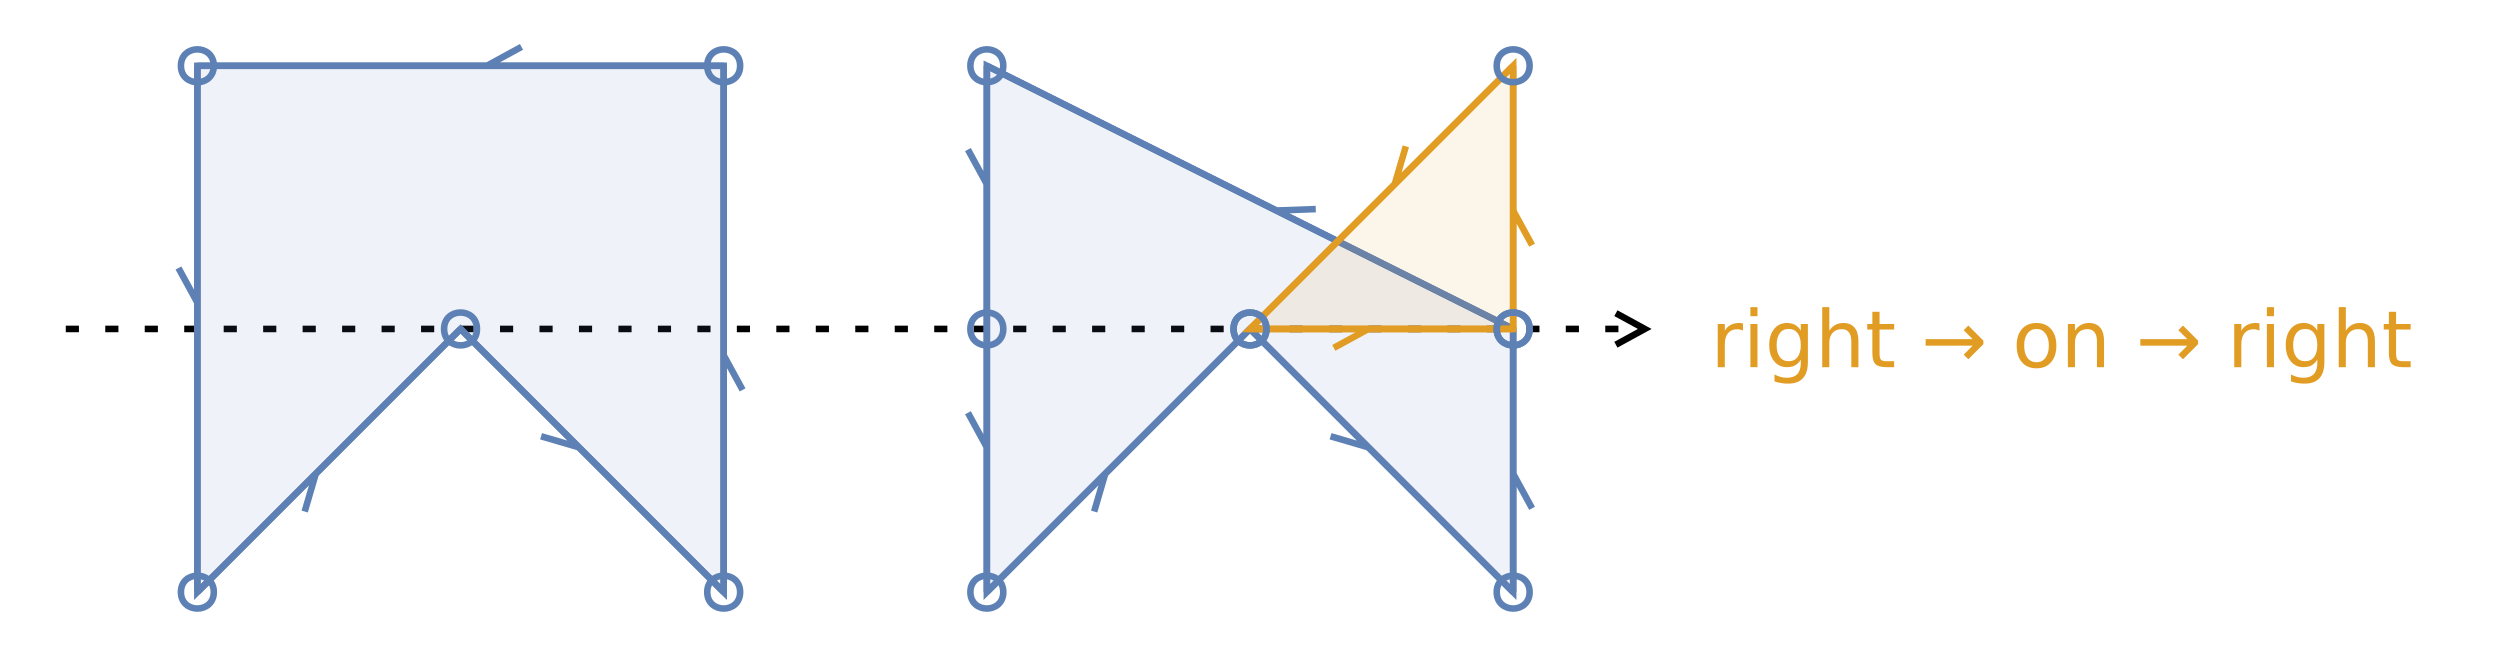 <?xml version="1.0" encoding="UTF-8"?>
<svg xmlns="http://www.w3.org/2000/svg" xmlns:xlink="http://www.w3.org/1999/xlink" width="380pt" height="100pt" viewBox="0 0 380 100" version="1.1">
<defs>
<g>
<symbol overflow="visible" id="glyph0-0">
<path style="stroke:none;" d="M 0.594 2.125 L 0.594 -8.469 L 6.594 -8.469 L 6.594 2.125 Z M 1.266 1.453 L 5.938 1.453 L 5.938 -7.781 L 1.266 -7.781 Z M 1.266 1.453 "/>
</symbol>
<symbol overflow="visible" id="glyph0-1">
<path style="stroke:none;" d="M 4.938 -5.562 C 4.812 -5.625 4.676 -5.672 4.531 -5.703 C 4.395 -5.742 4.238 -5.766 4.062 -5.766 C 3.457 -5.766 2.988 -5.566 2.656 -5.172 C 2.332 -4.773 2.172 -4.203 2.172 -3.453 L 2.172 0 L 1.094 0 L 1.094 -6.562 L 2.172 -6.562 L 2.172 -5.547 C 2.398 -5.941 2.695 -6.234 3.062 -6.422 C 3.426 -6.617 3.867 -6.719 4.391 -6.719 C 4.461 -6.719 4.539 -6.711 4.625 -6.703 C 4.719 -6.691 4.816 -6.676 4.922 -6.656 Z M 4.938 -5.562 "/>
</symbol>
<symbol overflow="visible" id="glyph0-2">
<path style="stroke:none;" d="M 1.125 -6.562 L 2.203 -6.562 L 2.203 0 L 1.125 0 Z M 1.125 -9.125 L 2.203 -9.125 L 2.203 -7.75 L 1.125 -7.75 Z M 1.125 -9.125 "/>
</symbol>
<symbol overflow="visible" id="glyph0-3">
<path style="stroke:none;" d="M 5.453 -3.359 C 5.453 -4.141 5.289 -4.742 4.969 -5.172 C 4.645 -5.598 4.191 -5.812 3.609 -5.812 C 3.035 -5.812 2.586 -5.598 2.266 -5.172 C 1.941 -4.742 1.781 -4.141 1.781 -3.359 C 1.781 -2.578 1.941 -1.973 2.266 -1.547 C 2.586 -1.117 3.035 -0.906 3.609 -0.906 C 4.191 -0.906 4.645 -1.117 4.969 -1.547 C 5.289 -1.973 5.453 -2.578 5.453 -3.359 Z M 6.531 -0.812 C 6.531 0.301 6.281 1.129 5.781 1.672 C 5.289 2.223 4.531 2.5 3.5 2.5 C 3.125 2.5 2.766 2.469 2.422 2.406 C 2.086 2.352 1.766 2.27 1.453 2.156 L 1.453 1.109 C 1.766 1.273 2.078 1.398 2.391 1.484 C 2.703 1.566 3.016 1.609 3.328 1.609 C 4.035 1.609 4.566 1.422 4.922 1.047 C 5.273 0.68 5.453 0.125 5.453 -0.625 L 5.453 -1.156 C 5.223 -0.77 4.938 -0.477 4.594 -0.281 C 4.25 -0.094 3.832 0 3.344 0 C 2.539 0 1.891 -0.305 1.391 -0.922 C 0.898 -1.535 0.656 -2.348 0.656 -3.359 C 0.656 -4.367 0.898 -5.18 1.391 -5.797 C 1.891 -6.41 2.539 -6.719 3.344 -6.719 C 3.832 -6.719 4.25 -6.617 4.594 -6.422 C 4.938 -6.234 5.223 -5.945 5.453 -5.562 L 5.453 -6.562 L 6.531 -6.562 Z M 6.531 -0.812 "/>
</symbol>
<symbol overflow="visible" id="glyph0-4">
<path style="stroke:none;" d="M 6.594 -3.969 L 6.594 0 L 5.516 0 L 5.516 -3.922 C 5.516 -4.547 5.391 -5.008 5.141 -5.312 C 4.898 -5.625 4.539 -5.781 4.062 -5.781 C 3.477 -5.781 3.016 -5.594 2.672 -5.219 C 2.336 -4.852 2.172 -4.348 2.172 -3.703 L 2.172 0 L 1.094 0 L 1.094 -9.125 L 2.172 -9.125 L 2.172 -5.547 C 2.43 -5.941 2.734 -6.234 3.078 -6.422 C 3.43 -6.617 3.836 -6.719 4.297 -6.719 C 5.047 -6.719 5.613 -6.484 6 -6.016 C 6.395 -5.555 6.594 -4.875 6.594 -3.969 Z M 6.594 -3.969 "/>
</symbol>
<symbol overflow="visible" id="glyph0-5">
<path style="stroke:none;" d="M 2.203 -8.422 L 2.203 -6.562 L 4.422 -6.562 L 4.422 -5.719 L 2.203 -5.719 L 2.203 -2.156 C 2.203 -1.625 2.273 -1.281 2.422 -1.125 C 2.566 -0.977 2.863 -0.906 3.312 -0.906 L 4.422 -0.906 L 4.422 0 L 3.312 0 C 2.477 0 1.898 -0.156 1.578 -0.469 C 1.266 -0.781 1.109 -1.344 1.109 -2.156 L 1.109 -5.719 L 0.328 -5.719 L 0.328 -6.562 L 1.109 -6.562 L 1.109 -8.422 Z M 2.203 -8.422 "/>
</symbol>
<symbol overflow="visible" id="glyph0-6">
<path style="stroke:none;" d=""/>
</symbol>
<symbol overflow="visible" id="glyph0-7">
<path style="stroke:none;" d="M 9.469 -4.031 L 9.469 -3.5 L 7.172 -1.203 L 6.469 -1.906 L 7.828 -3.266 L 0.688 -3.266 L 0.688 -4.266 L 7.828 -4.266 L 6.469 -5.625 L 7.172 -6.328 Z M 9.469 -4.031 "/>
</symbol>
<symbol overflow="visible" id="glyph0-8">
<path style="stroke:none;" d="M 3.672 -5.812 C 3.098 -5.812 2.641 -5.582 2.297 -5.125 C 1.961 -4.676 1.797 -4.062 1.797 -3.281 C 1.797 -2.488 1.961 -1.867 2.297 -1.422 C 2.629 -0.973 3.086 -0.75 3.672 -0.75 C 4.242 -0.75 4.695 -0.973 5.031 -1.422 C 5.375 -1.879 5.547 -2.5 5.547 -3.281 C 5.547 -4.051 5.375 -4.664 5.031 -5.125 C 4.695 -5.582 4.242 -5.812 3.672 -5.812 Z M 3.672 -6.719 C 4.609 -6.719 5.344 -6.41 5.875 -5.797 C 6.414 -5.191 6.688 -4.352 6.688 -3.281 C 6.688 -2.207 6.414 -1.363 5.875 -0.75 C 5.344 -0.133 4.609 0.172 3.672 0.172 C 2.734 0.172 1.992 -0.133 1.453 -0.75 C 0.922 -1.363 0.656 -2.207 0.656 -3.281 C 0.656 -4.352 0.922 -5.191 1.453 -5.797 C 1.992 -6.41 2.734 -6.719 3.672 -6.719 Z M 3.672 -6.719 "/>
</symbol>
<symbol overflow="visible" id="glyph0-9">
<path style="stroke:none;" d="M 6.594 -3.969 L 6.594 0 L 5.516 0 L 5.516 -3.922 C 5.516 -4.547 5.391 -5.008 5.141 -5.312 C 4.898 -5.625 4.539 -5.781 4.062 -5.781 C 3.477 -5.781 3.016 -5.594 2.672 -5.219 C 2.336 -4.852 2.172 -4.348 2.172 -3.703 L 2.172 0 L 1.094 0 L 1.094 -6.562 L 2.172 -6.562 L 2.172 -5.547 C 2.43 -5.941 2.734 -6.234 3.078 -6.422 C 3.43 -6.617 3.836 -6.719 4.297 -6.719 C 5.047 -6.719 5.613 -6.484 6 -6.016 C 6.395 -5.555 6.594 -4.875 6.594 -3.969 Z M 6.594 -3.969 "/>
</symbol>
</g>
<clipPath id="clip1">
  <rect width="380" height="100"/>
</clipPath>
<g id="surface_0" clip-path="url(#clip1)">
<path style="fill:none;stroke-width:1;stroke-linecap:butt;stroke-linejoin:miter;stroke:rgb(36.842%,50.678%,70.98%);stroke-opacity:1;stroke-miterlimit:10;" d="M 110 40 L 110 -40 M 112.875 9.266 L 110 4 " transform="matrix(1,0,0,1,0,50)"/>
<path style="fill:none;stroke-width:1;stroke-linecap:butt;stroke-linejoin:miter;stroke:rgb(36.842%,50.678%,70.98%);stroke-opacity:1;stroke-miterlimit:10;" d="M 110 -40 L 30 -40 M 79.266 -42.875 L 74 -40 " transform="matrix(1,0,0,1,0,50)"/>
<path style="fill:none;stroke-width:1;stroke-linecap:butt;stroke-linejoin:miter;stroke:rgb(36.842%,50.678%,70.98%);stroke-opacity:1;stroke-miterlimit:10;" d="M 30 -40 L 30 40 M 27.125 -9.266 L 30 -4 " transform="matrix(1,0,0,1,0,50)"/>
<path style="fill:none;stroke-width:1;stroke-linecap:butt;stroke-linejoin:miter;stroke:rgb(36.842%,50.678%,70.98%);stroke-opacity:1;stroke-miterlimit:10;" d="M 30 40 L 70 0 M 46.312 27.758 L 48 22 " transform="matrix(1,0,0,1,0,50)"/>
<path style="fill:none;stroke-width:1;stroke-linecap:butt;stroke-linejoin:miter;stroke:rgb(36.842%,50.678%,70.98%);stroke-opacity:1;stroke-miterlimit:10;" d="M 70 0 L 110 40 M 82.242 16.312 L 88 18 " transform="matrix(1,0,0,1,0,50)"/>
<path style="fill:none;stroke-width:1;stroke-linecap:butt;stroke-linejoin:miter;stroke:rgb(36.842%,50.678%,70.98%);stroke-opacity:1;stroke-miterlimit:10;" d="M 110 40 L 110 -40 L 30 -40 L 30 40 L 70 0 Z M 110 40 " transform="matrix(1,0,0,1,0,50)"/>
<path style=" stroke:none;fill-rule:nonzero;fill:rgb(36.842%,50.678%,70.98%);fill-opacity:0.1;" d="M 110 90 L 110 10 L 30 10 L 30 90 L 70 50 Z M 110 90 "/>
</g>
<clipPath id="clip2">
  <rect width="380" height="100"/>
</clipPath>
<g id="surface_1" clip-path="url(#clip2)">
<path style="fill:none;stroke-width:1;stroke-linecap:butt;stroke-linejoin:miter;stroke:rgb(36.842%,50.678%,70.98%);stroke-opacity:1;stroke-miterlimit:10;" d="M 150 -40 L 150 0 M 147.125 -27.266 L 150 -22 " transform="matrix(1,0,0,1,0,50)"/>
<path style="fill:none;stroke-width:1;stroke-linecap:butt;stroke-linejoin:miter;stroke:rgb(36.842%,50.678%,70.98%);stroke-opacity:1;stroke-miterlimit:10;" d="M 150 0 L 150 40 M 147.125 12.734 L 150 18 " transform="matrix(1,0,0,1,0,50)"/>
<path style="fill:none;stroke-width:1;stroke-linecap:butt;stroke-linejoin:miter;stroke:rgb(36.842%,50.678%,70.98%);stroke-opacity:1;stroke-miterlimit:10;" d="M 150 40 L 190 0 M 166.312 27.758 L 168 22 " transform="matrix(1,0,0,1,0,50)"/>
<path style="fill:none;stroke-width:1;stroke-linecap:butt;stroke-linejoin:miter;stroke:rgb(36.842%,50.678%,70.98%);stroke-opacity:1;stroke-miterlimit:10;" d="M 190 0 L 230 40 M 202.242 16.312 L 208 18 " transform="matrix(1,0,0,1,0,50)"/>
<path style="fill:none;stroke-width:1;stroke-linecap:butt;stroke-linejoin:miter;stroke:rgb(36.842%,50.678%,70.98%);stroke-opacity:1;stroke-miterlimit:10;" d="M 230 40 L 230 0 M 232.875 27.266 L 230 22 " transform="matrix(1,0,0,1,0,50)"/>
<path style="fill:none;stroke-width:1;stroke-linecap:butt;stroke-linejoin:miter;stroke:rgb(36.842%,50.678%,70.98%);stroke-opacity:1;stroke-miterlimit:10;" d="M 230 0 L 150 -40 M 199.996 -18.219 L 194 -18 " transform="matrix(1,0,0,1,0,50)"/>
<path style="fill:none;stroke-width:1;stroke-linecap:butt;stroke-linejoin:miter;stroke:rgb(36.842%,50.678%,70.98%);stroke-opacity:1;stroke-miterlimit:10;" d="M 150 -40 L 150 40 L 190 0 L 230 40 L 230 0 Z M 150 -40 " transform="matrix(1,0,0,1,0,50)"/>
<path style=" stroke:none;fill-rule:nonzero;fill:rgb(36.842%,50.678%,70.98%);fill-opacity:0.1;" d="M 150 10 L 150 90 L 190 50 L 230 90 L 230 50 Z M 150 10 "/>
</g>
<clipPath id="clip3">
  <rect width="380" height="100"/>
</clipPath>
<g id="surface_2" clip-path="url(#clip3)">
<path style="fill:none;stroke-width:1;stroke-linecap:butt;stroke-linejoin:miter;stroke:rgb(88.072%,61.104%,14.205%);stroke-opacity:1;stroke-miterlimit:10;" d="M 190 0 L 230 0 M 202.734 2.875 L 208 0 " transform="matrix(1,0,0,1,0,50)"/>
<path style="fill:none;stroke-width:1;stroke-linecap:butt;stroke-linejoin:miter;stroke:rgb(88.072%,61.104%,14.205%);stroke-opacity:1;stroke-miterlimit:10;" d="M 230 0 L 230 -40 M 232.875 -12.734 L 230 -18 " transform="matrix(1,0,0,1,0,50)"/>
<path style="fill:none;stroke-width:1;stroke-linecap:butt;stroke-linejoin:miter;stroke:rgb(88.072%,61.104%,14.205%);stroke-opacity:1;stroke-miterlimit:10;" d="M 230 -40 L 190 0 M 213.688 -27.758 L 212 -22 " transform="matrix(1,0,0,1,0,50)"/>
<path style="fill:none;stroke-width:1;stroke-linecap:butt;stroke-linejoin:miter;stroke:rgb(88.072%,61.104%,14.205%);stroke-opacity:1;stroke-miterlimit:10;" d="M 190 0 L 230 0 L 230 -40 Z M 190 0 " transform="matrix(1,0,0,1,0,50)"/>
<path style=" stroke:none;fill-rule:nonzero;fill:rgb(88.072%,61.104%,14.205%);fill-opacity:0.1;" d="M 190 50 L 230 50 L 230 10 Z M 190 50 "/>
</g>
</defs>
<g id="6_corner_cases_ror">
<path style="fill:none;stroke-width:1;stroke-linecap:butt;stroke-linejoin:miter;stroke:rgb(0%,0%,0%);stroke-opacity:1;stroke-dasharray:2,4;stroke-miterlimit:10;" d="M 10 0 L 250 0 " transform="matrix(1,0,0,1,0,50)"/>
<path style="fill:none;stroke-width:1;stroke-linecap:butt;stroke-linejoin:miter;stroke:rgb(0%,0%,0%);stroke-opacity:1;stroke-miterlimit:10;" d="M 245.613 -2.398 L 250 0 L 245.613 2.398 " transform="matrix(1,0,0,1,0,50)"/>
<use xlink:href="#surface_0"/>
<use xlink:href="#surface_1"/>
<use xlink:href="#surface_2"/>
<path style="fill:none;stroke-width:1;stroke-linecap:butt;stroke-linejoin:miter;stroke:rgb(36.842%,50.678%,70.98%);stroke-opacity:1;stroke-miterlimit:10;" d="M 112.5 40 C 112.5 43.332 107.5 43.332 107.5 40 C 107.5 36.668 112.5 36.668 112.5 40 " transform="matrix(1,0,0,1,0,50)"/>
<path style="fill:none;stroke-width:1;stroke-linecap:butt;stroke-linejoin:miter;stroke:rgb(36.842%,50.678%,70.98%);stroke-opacity:1;stroke-miterlimit:10;" d="M 112.5 -40 C 112.5 -36.668 107.5 -36.668 107.5 -40 C 107.5 -43.332 112.5 -43.332 112.5 -40 " transform="matrix(1,0,0,1,0,50)"/>
<path style="fill:none;stroke-width:1;stroke-linecap:butt;stroke-linejoin:miter;stroke:rgb(36.842%,50.678%,70.98%);stroke-opacity:1;stroke-miterlimit:10;" d="M 32.5 -40 C 32.5 -36.668 27.5 -36.668 27.5 -40 C 27.5 -43.332 32.5 -43.332 32.5 -40 " transform="matrix(1,0,0,1,0,50)"/>
<path style="fill:none;stroke-width:1;stroke-linecap:butt;stroke-linejoin:miter;stroke:rgb(36.842%,50.678%,70.98%);stroke-opacity:1;stroke-miterlimit:10;" d="M 32.5 40 C 32.5 43.332 27.5 43.332 27.5 40 C 27.5 36.668 32.5 36.668 32.5 40 " transform="matrix(1,0,0,1,0,50)"/>
<path style="fill:none;stroke-width:1;stroke-linecap:butt;stroke-linejoin:miter;stroke:rgb(36.842%,50.678%,70.98%);stroke-opacity:1;stroke-miterlimit:10;" d="M 72.5 0 C 72.5 3.332 67.5 3.332 67.5 0 C 67.5 -3.332 72.5 -3.332 72.5 0 " transform="matrix(1,0,0,1,0,50)"/>
<path style="fill:none;stroke-width:1;stroke-linecap:butt;stroke-linejoin:miter;stroke:rgb(36.842%,50.678%,70.98%);stroke-opacity:1;stroke-miterlimit:10;" d="M 152.5 -40 C 152.5 -36.668 147.5 -36.668 147.5 -40 C 147.5 -43.332 152.5 -43.332 152.5 -40 " transform="matrix(1,0,0,1,0,50)"/>
<path style="fill:none;stroke-width:1;stroke-linecap:butt;stroke-linejoin:miter;stroke:rgb(36.842%,50.678%,70.98%);stroke-opacity:1;stroke-miterlimit:10;" d="M 152.5 0 C 152.5 3.332 147.5 3.332 147.5 0 C 147.5 -3.332 152.5 -3.332 152.5 0 " transform="matrix(1,0,0,1,0,50)"/>
<path style="fill:none;stroke-width:1;stroke-linecap:butt;stroke-linejoin:miter;stroke:rgb(36.842%,50.678%,70.98%);stroke-opacity:1;stroke-miterlimit:10;" d="M 152.5 40 C 152.5 43.332 147.5 43.332 147.5 40 C 147.5 36.668 152.5 36.668 152.5 40 " transform="matrix(1,0,0,1,0,50)"/>
<path style="fill:none;stroke-width:1;stroke-linecap:butt;stroke-linejoin:miter;stroke:rgb(36.842%,50.678%,70.98%);stroke-opacity:1;stroke-miterlimit:10;" d="M 192.5 0 C 192.5 3.332 187.5 3.332 187.5 0 C 187.5 -3.332 192.5 -3.332 192.5 0 " transform="matrix(1,0,0,1,0,50)"/>
<path style="fill:none;stroke-width:1;stroke-linecap:butt;stroke-linejoin:miter;stroke:rgb(36.842%,50.678%,70.98%);stroke-opacity:1;stroke-miterlimit:10;" d="M 232.5 40 C 232.5 43.332 227.5 43.332 227.5 40 C 227.5 36.668 232.5 36.668 232.5 40 " transform="matrix(1,0,0,1,0,50)"/>
<path style="fill:none;stroke-width:1;stroke-linecap:butt;stroke-linejoin:miter;stroke:rgb(36.842%,50.678%,70.98%);stroke-opacity:1;stroke-miterlimit:10;" d="M 232.5 0 C 232.5 3.332 227.5 3.332 227.5 0 C 227.5 -3.332 232.5 -3.332 232.5 0 " transform="matrix(1,0,0,1,0,50)"/>
<path style="fill:none;stroke-width:1;stroke-linecap:butt;stroke-linejoin:miter;stroke:rgb(36.842%,50.678%,70.98%);stroke-opacity:1;stroke-miterlimit:10;" d="M 192.5 0 C 192.5 3.332 187.5 3.332 187.5 0 C 187.5 -3.332 192.5 -3.332 192.5 0 " transform="matrix(1,0,0,1,0,50)"/>
<path style="fill:none;stroke-width:1;stroke-linecap:butt;stroke-linejoin:miter;stroke:rgb(36.842%,50.678%,70.98%);stroke-opacity:1;stroke-miterlimit:10;" d="M 232.5 0 C 232.5 3.332 227.5 3.332 227.5 0 C 227.5 -3.332 232.5 -3.332 232.5 0 " transform="matrix(1,0,0,1,0,50)"/>
<path style="fill:none;stroke-width:1;stroke-linecap:butt;stroke-linejoin:miter;stroke:rgb(36.842%,50.678%,70.98%);stroke-opacity:1;stroke-miterlimit:10;" d="M 232.5 -40 C 232.5 -36.668 227.5 -36.668 227.5 -40 C 227.5 -43.332 232.5 -43.332 232.5 -40 " transform="matrix(1,0,0,1,0,50)"/>
<g style="fill:rgb(88.072%,61.104%,14.205%);fill-opacity:1;">
  <use xlink:href="#glyph0-1" x="260" y="55.812"/>
  <use xlink:href="#glyph0-2" x="264.934" y="55.812"/>
  <use xlink:href="#glyph0-3" x="268.268" y="55.812"/>
  <use xlink:href="#glyph0-4" x="275.885" y="55.812"/>
  <use xlink:href="#glyph0-5" x="283.49" y="55.812"/>
  <use xlink:href="#glyph0-6" x="288.195" y="55.812"/>
  <use xlink:href="#glyph0-7" x="292.01" y="55.812"/>
  <use xlink:href="#glyph0-6" x="302.064" y="55.812"/>
  <use xlink:href="#glyph0-8" x="305.879" y="55.812"/>
  <use xlink:href="#glyph0-9" x="313.221" y="55.812"/>
  <use xlink:href="#glyph0-6" x="320.826" y="55.812"/>
  <use xlink:href="#glyph0-7" x="324.641" y="55.812"/>
  <use xlink:href="#glyph0-6" x="334.695" y="55.812"/>
  <use xlink:href="#glyph0-1" x="338.51" y="55.812"/>
  <use xlink:href="#glyph0-2" x="343.443" y="55.812"/>
  <use xlink:href="#glyph0-3" x="346.777" y="55.812"/>
  <use xlink:href="#glyph0-4" x="354.395" y="55.812"/>
  <use xlink:href="#glyph0-5" x="362" y="55.812"/>
</g>
</g>
</svg>
